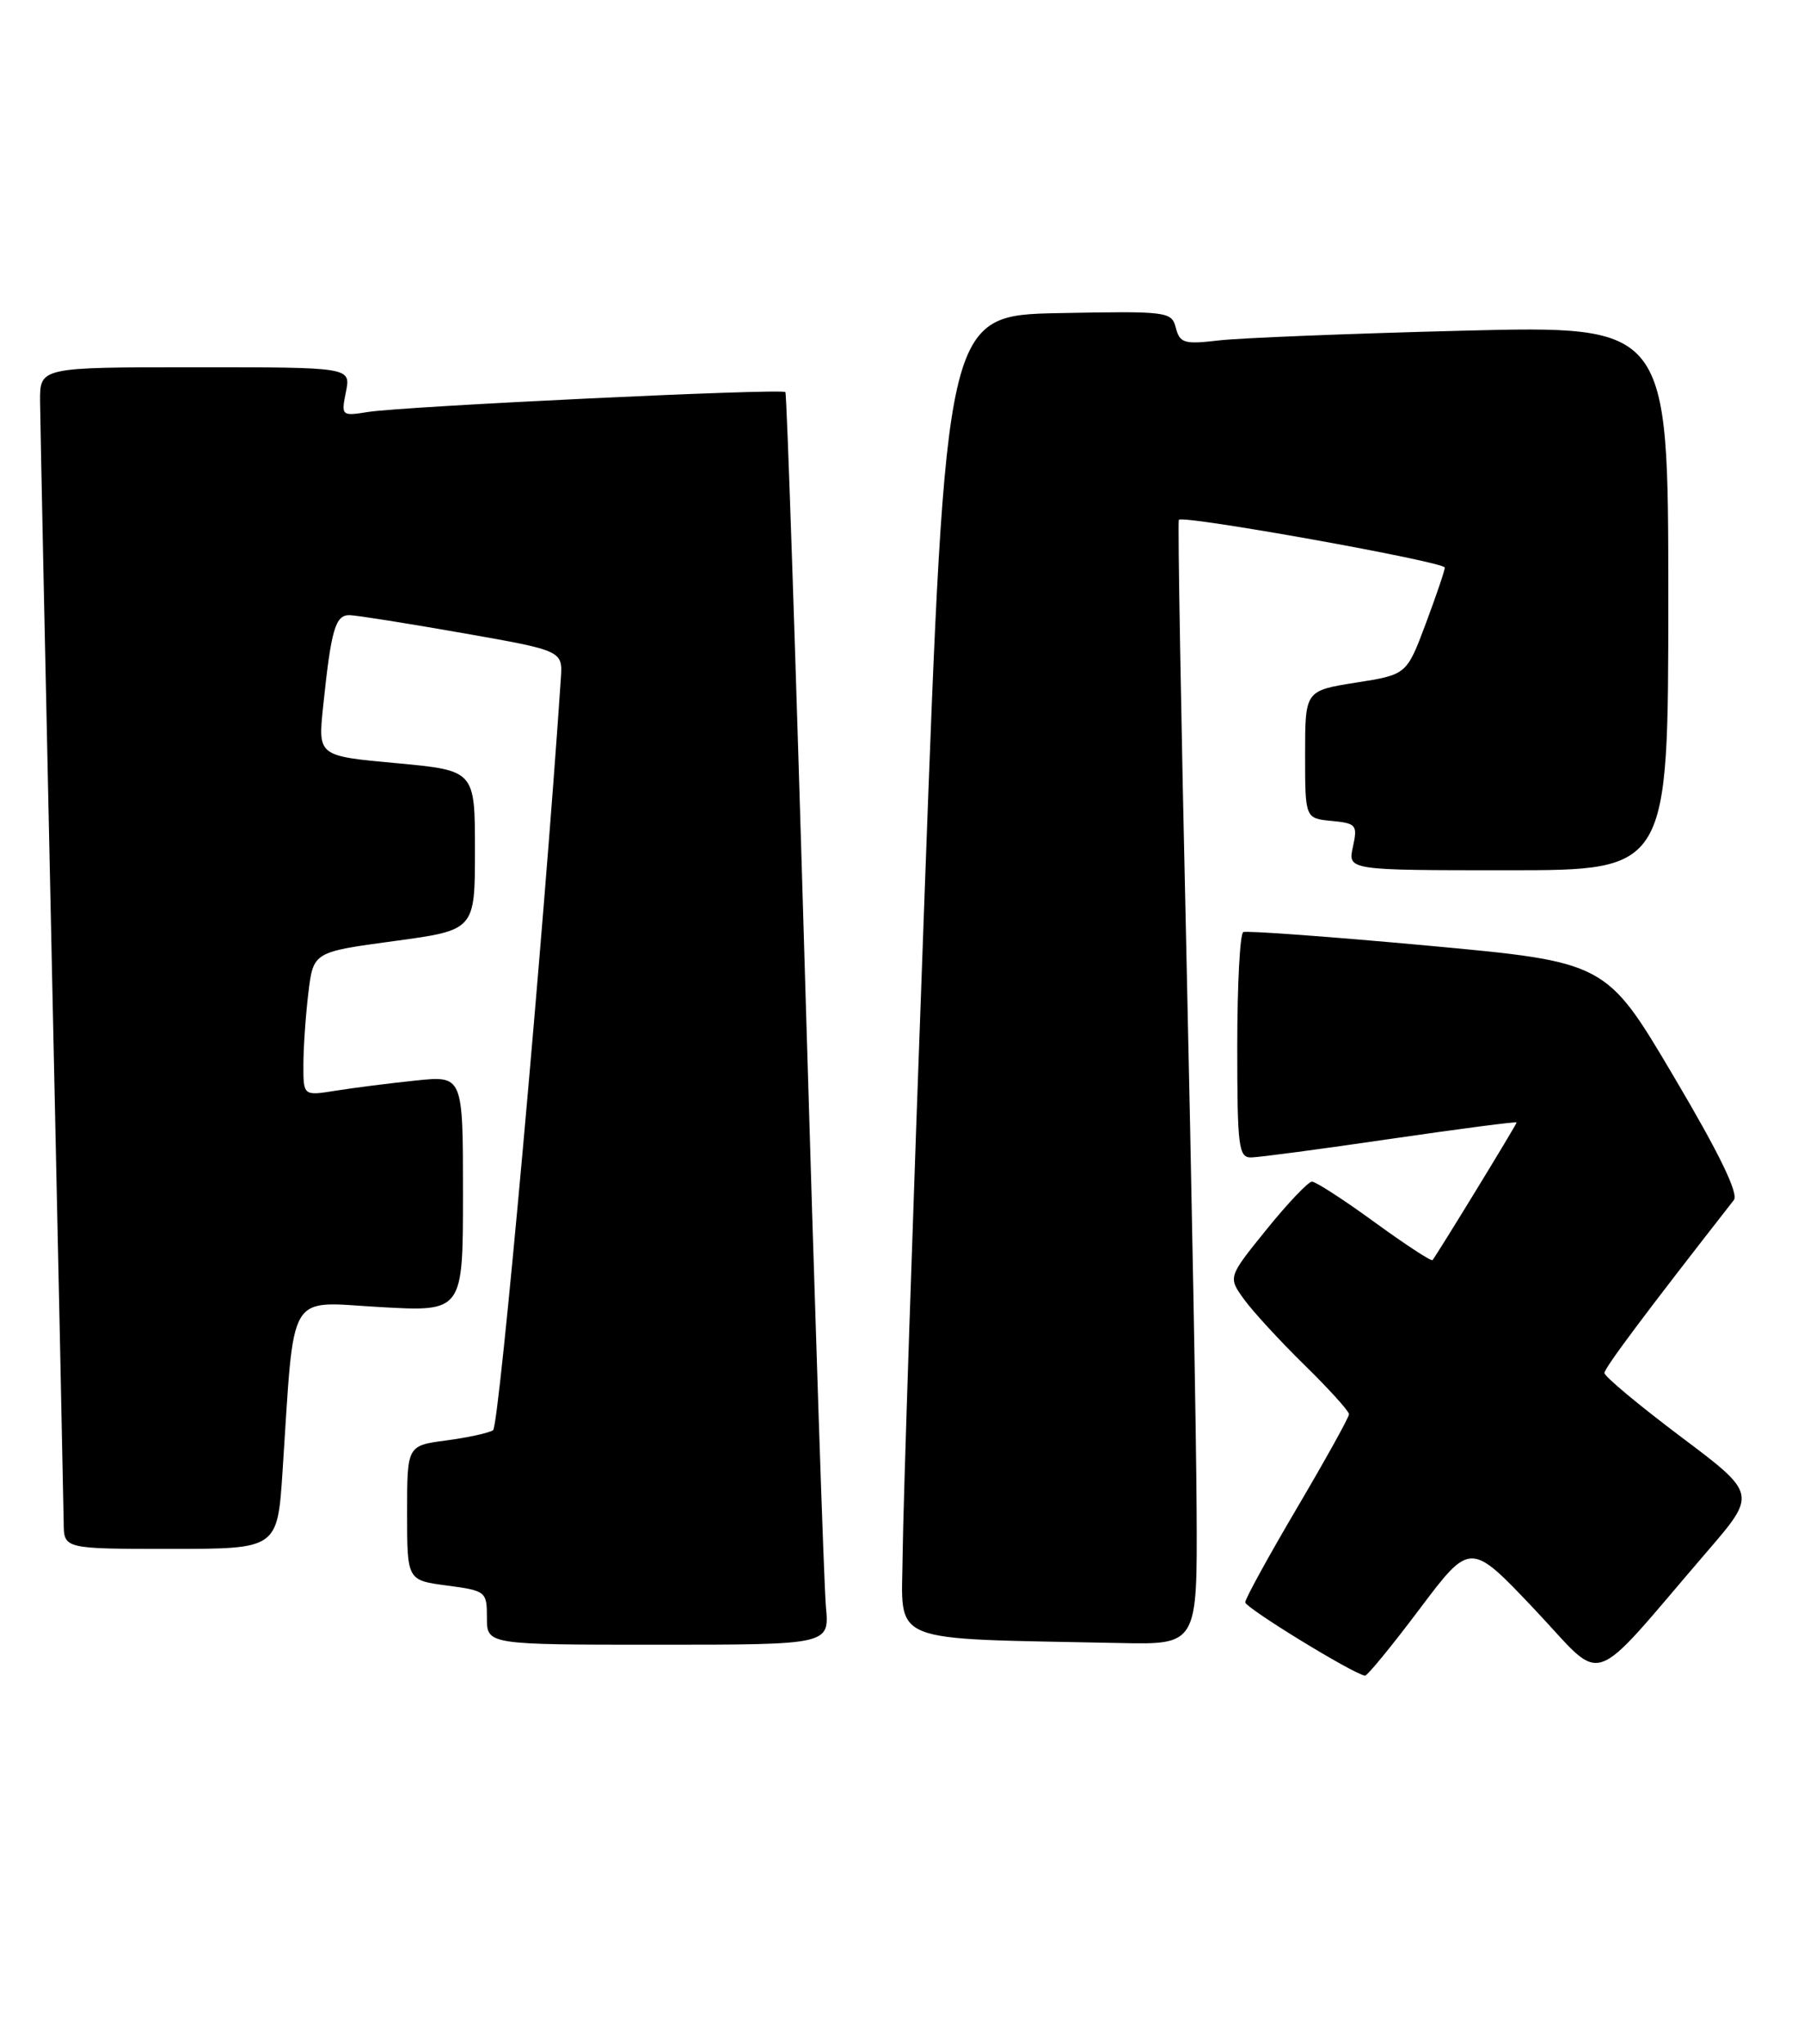 <?xml version="1.0" encoding="UTF-8" standalone="no"?>
<!DOCTYPE svg PUBLIC "-//W3C//DTD SVG 1.1//EN" "http://www.w3.org/Graphics/SVG/1.1/DTD/svg11.dtd" >
<svg xmlns="http://www.w3.org/2000/svg" xmlns:xlink="http://www.w3.org/1999/xlink" version="1.1" viewBox="0 0 226 256">
 <g >
 <path fill="currentColor"
d=" M 177.85 201.52 C 184.20 193.08 184.20 193.08 192.22 201.55 C 201.27 211.11 198.68 211.98 213.89 194.30 C 220.09 187.10 220.09 187.10 210.54 179.93 C 205.29 175.98 201.00 172.40 201.00 171.97 C 201.00 171.34 206.08 164.55 217.21 150.31 C 217.84 149.51 215.39 144.47 209.67 134.81 C 201.21 120.50 201.21 120.50 178.85 118.44 C 166.56 117.31 156.16 116.55 155.75 116.75 C 155.34 116.95 155.00 123.39 155.00 131.06 C 155.00 143.68 155.17 145.00 156.75 144.97 C 157.71 144.96 165.59 143.91 174.25 142.64 C 182.91 141.38 190.00 140.45 190.00 140.59 C 190.00 140.84 180.00 157.19 179.46 157.83 C 179.31 158.01 176.04 155.87 172.20 153.08 C 168.36 150.28 164.83 148.00 164.36 148.00 C 163.89 148.01 161.33 150.70 158.67 153.99 C 153.84 159.96 153.84 159.96 155.84 162.73 C 156.94 164.25 160.35 167.96 163.42 170.97 C 166.49 173.97 169.00 176.75 169.00 177.13 C 169.00 177.52 166.07 182.79 162.50 188.85 C 158.93 194.91 156.00 200.24 156.00 200.69 C 156.00 201.38 169.49 209.65 171.00 209.88 C 171.28 209.92 174.36 206.16 177.85 201.52 Z  M 103.47 201.25 C 103.22 198.64 102.06 163.43 100.87 123.00 C 99.69 82.58 98.57 49.33 98.39 49.11 C 97.97 48.63 50.68 50.88 46.11 51.60 C 42.78 52.13 42.73 52.09 43.34 49.07 C 43.95 46.00 43.95 46.00 24.48 46.00 C 5.00 46.00 5.00 46.00 5.02 50.25 C 5.04 52.59 5.70 84.42 6.50 121.00 C 7.30 157.57 7.96 188.96 7.98 190.75 C 8.00 194.00 8.00 194.00 21.38 194.00 C 34.76 194.00 34.76 194.00 35.40 184.25 C 36.92 161.22 35.83 163.05 47.59 163.71 C 58.00 164.30 58.00 164.30 58.00 149.51 C 58.00 134.72 58.00 134.72 52.06 135.34 C 48.80 135.68 44.30 136.25 42.06 136.61 C 38.00 137.26 38.00 137.26 38.01 133.38 C 38.01 131.25 38.29 127.19 38.63 124.37 C 39.25 119.24 39.25 119.24 49.38 117.87 C 59.50 116.50 59.50 116.50 59.50 106.50 C 59.50 96.50 59.50 96.50 49.67 95.59 C 39.84 94.69 39.84 94.69 40.47 88.59 C 41.49 78.76 42.01 77.00 43.83 77.05 C 44.75 77.08 51.12 78.09 58.00 79.30 C 70.50 81.50 70.50 81.50 70.26 85.00 C 68.09 117.26 62.55 178.65 61.77 179.14 C 61.21 179.49 58.55 180.07 55.87 180.42 C 51.00 181.07 51.00 181.07 51.00 189.50 C 51.00 197.93 51.00 197.93 56.00 198.59 C 60.88 199.24 61.00 199.34 61.00 202.63 C 61.00 206.00 61.00 206.00 82.45 206.00 C 103.91 206.00 103.91 206.00 103.47 201.25 Z  M 149.91 189.25 C 149.87 180.04 149.28 148.43 148.62 119.00 C 147.95 89.58 147.53 65.32 147.68 65.11 C 148.13 64.46 181.00 70.37 181.00 71.09 C 181.00 71.46 179.92 74.62 178.61 78.13 C 176.22 84.50 176.22 84.50 169.86 85.50 C 163.50 86.51 163.50 86.51 163.50 94.50 C 163.50 102.50 163.50 102.50 166.81 102.82 C 169.92 103.12 170.09 103.33 169.49 106.07 C 168.84 109.00 168.84 109.00 188.92 109.00 C 209.00 109.00 209.00 109.00 209.00 74.89 C 209.00 40.77 209.00 40.77 183.25 41.42 C 169.09 41.78 155.33 42.33 152.68 42.64 C 148.37 43.15 147.81 42.98 147.31 41.08 C 146.77 39.01 146.31 38.96 132.63 39.22 C 118.50 39.50 118.50 39.50 115.83 112.00 C 114.36 151.88 113.13 189.09 113.08 194.71 C 112.99 206.11 110.70 205.17 140.25 205.79 C 150.00 206.00 150.00 206.00 149.91 189.25 Z "/>
</g>
</svg>